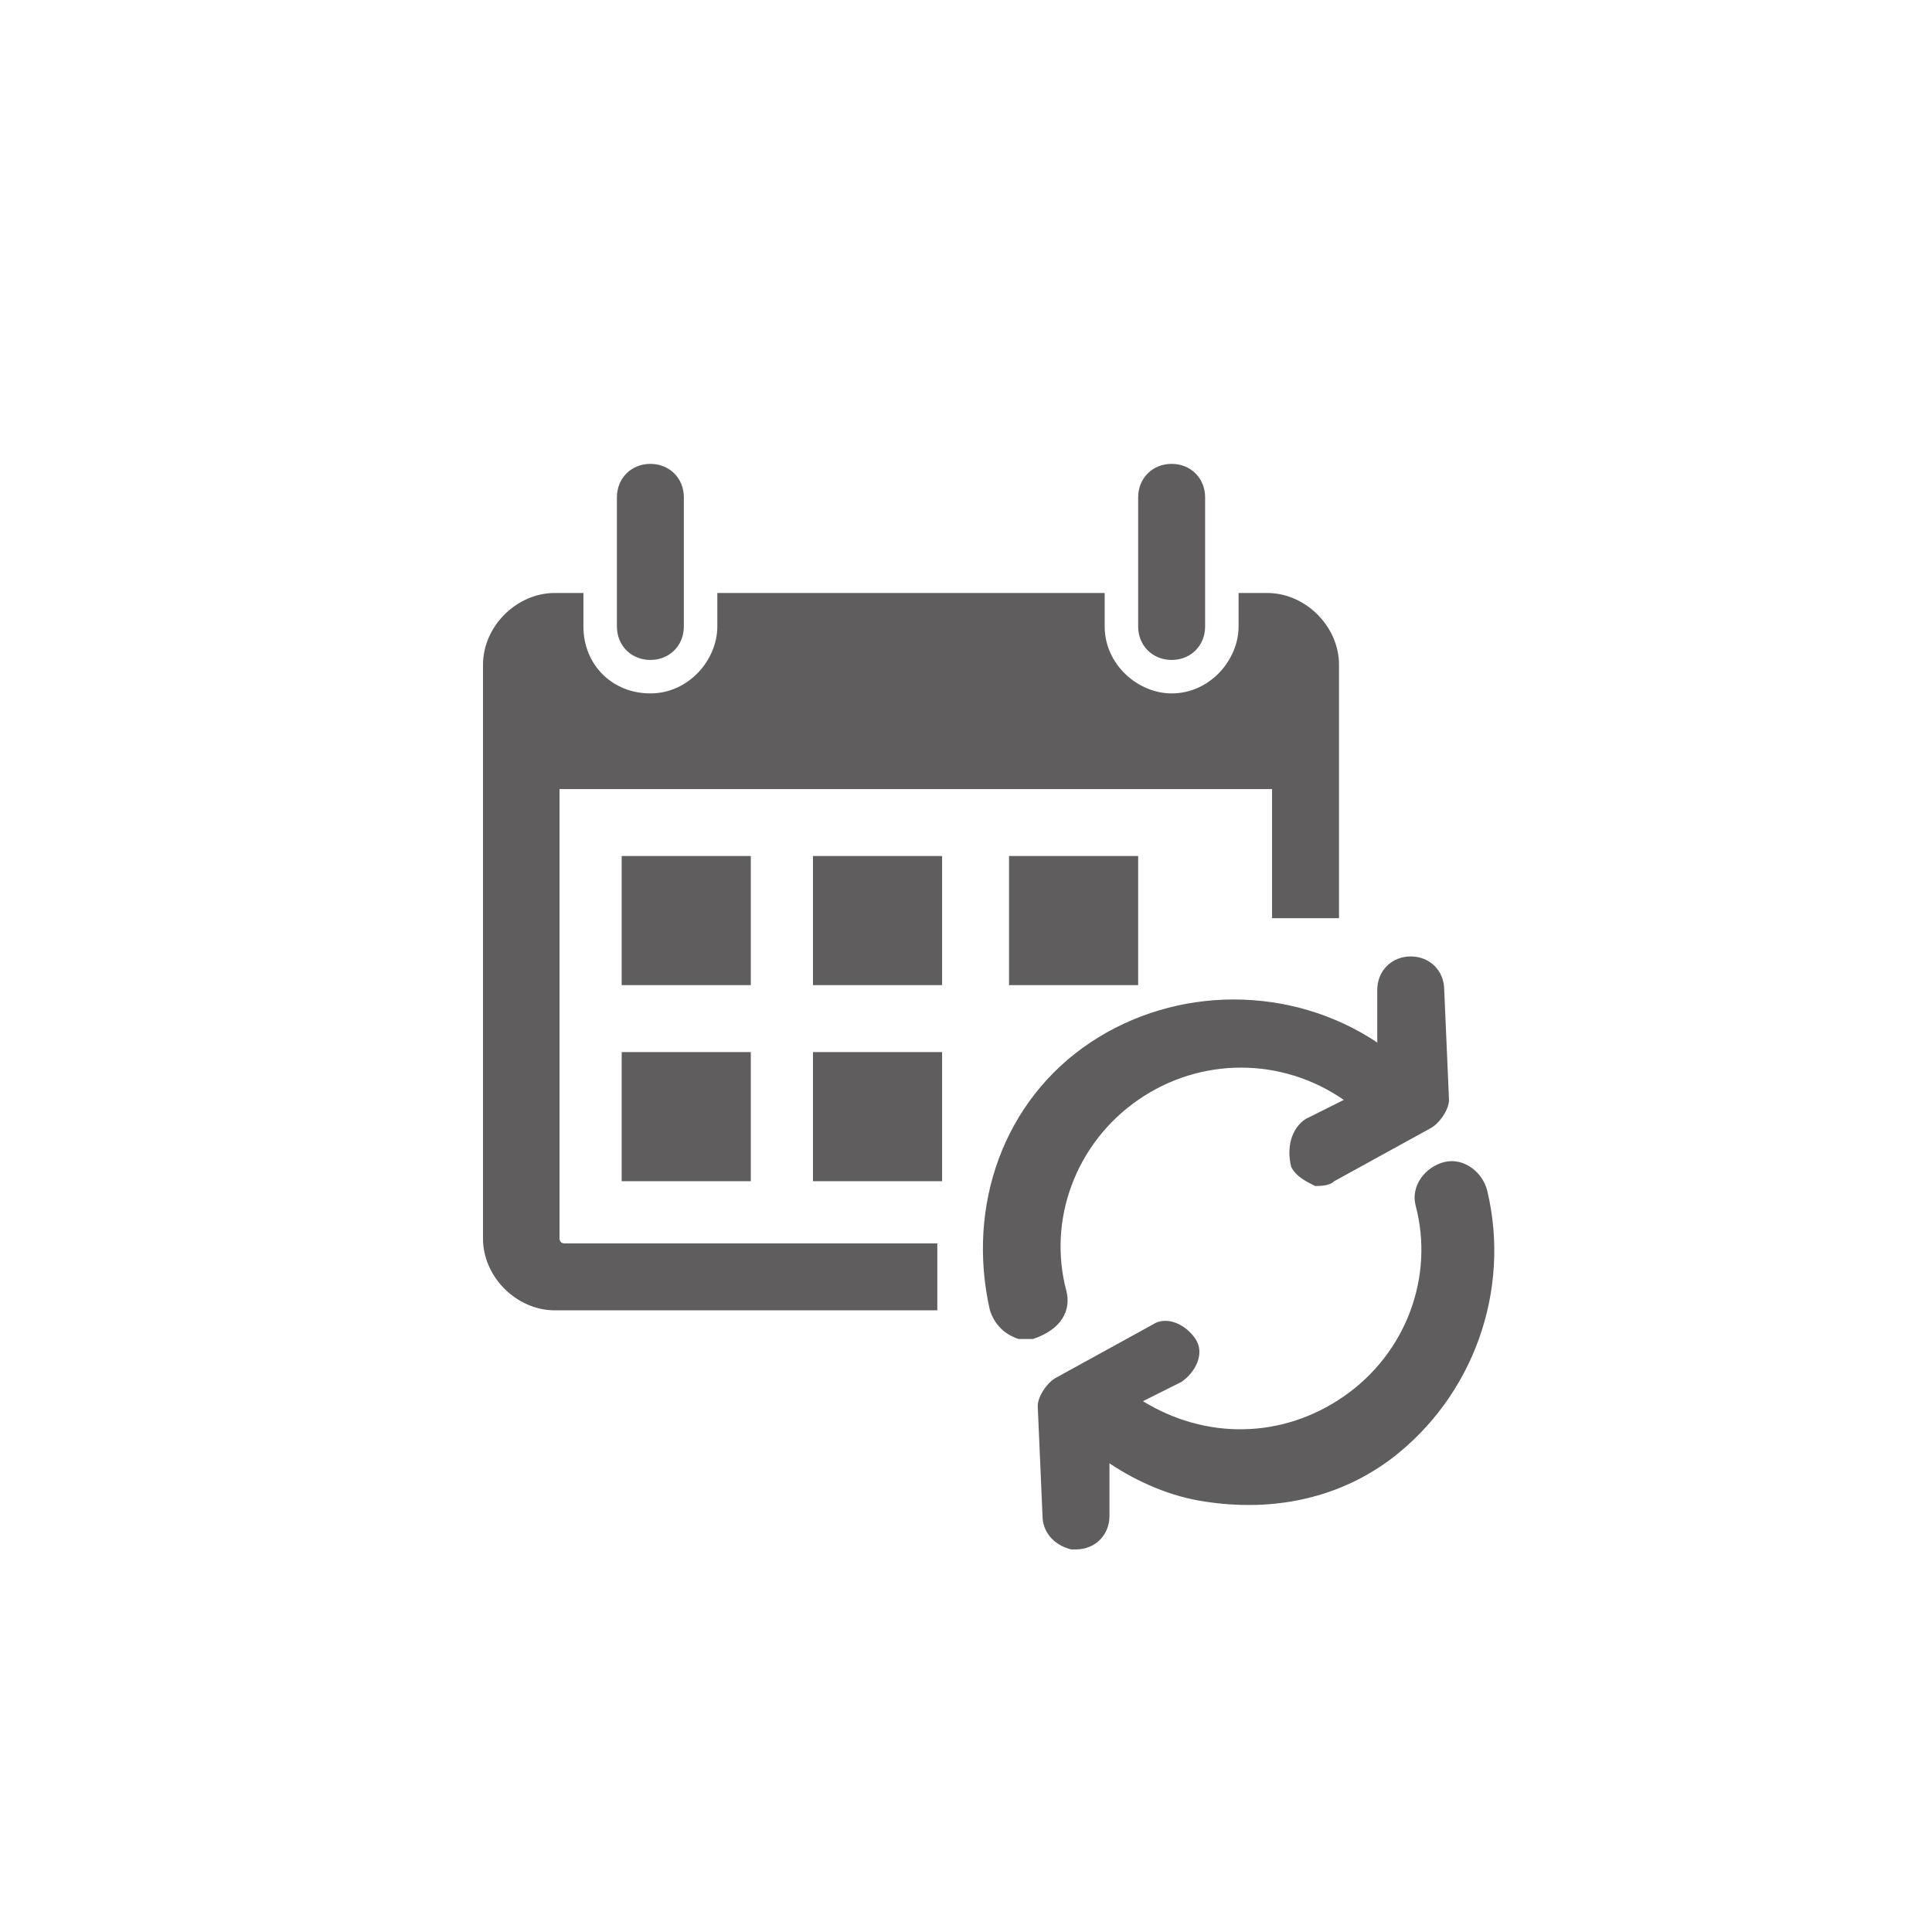 <?xml version="1.0" encoding="utf-8"?>
<!-- Generator: Adobe Illustrator 18.1.1, SVG Export Plug-In . SVG Version: 6.00 Build 0)  -->
<svg version="1.1" id="Layer_1" xmlns="http://www.w3.org/2000/svg" xmlns:xlink="http://www.w3.org/1999/xlink" x="0px" y="0px"
	 viewBox="0 0 40.4 40.4" enable-background="new 0 0 40.4 40.4" xml:space="preserve">
<g>
	<g>
		<path fill="#5F5D5D" d="M14.3,13.1c0,0.4-0.3,0.7-0.7,0.7l0,0c-0.4,0-0.7-0.3-0.7-0.7v-2.7c0-0.4,0.3-0.7,0.7-0.7l0,0
			c0.4,0,0.7,0.3,0.7,0.7V13.1z"/>
		<path fill="#5F5D5D" d="M25.2,10.4c0-0.4-0.3-0.7-0.7-0.7l0,0c-0.4,0-0.7,0.3-0.7,0.7v2.7c0,0.4,0.3,0.7,0.7,0.7l0,0
			c0.4,0,0.7-0.3,0.7-0.7V10.4z"/>
		<rect x="13" y="17.9" fill="#5F5D5D" width="2.7" height="2.7"/>
		<rect x="13" y="22" fill="#5F5D5D" width="2.7" height="2.7"/>
		<rect x="17" y="17.9" fill="#5F5D5D" width="2.7" height="2.7"/>
		<rect x="17" y="22" fill="#5F5D5D" width="2.7" height="2.7"/>
		<path fill="#5F5D5D" d="M19.8,26h-8c-0.1,0-0.1-0.1-0.1-0.1v-9.4h14.9v2.7h1.4v-5.3c0-0.8-0.7-1.5-1.5-1.5h-0.6v0.7
			c0,0.7-0.6,1.4-1.4,1.4c-0.7,0-1.4-0.6-1.4-1.4v-0.7H15v0.7c0,0.7-0.6,1.4-1.4,1.4c-0.8,0-1.4-0.6-1.4-1.4v-0.7h-0.6
			c-0.8,0-1.5,0.7-1.5,1.5v12c0,0.8,0.7,1.5,1.5,1.5h8V26z"/>
		<rect x="21.1" y="17.9" fill="#5F5D5D" width="2.7" height="2.7"/>
	</g>
	<path fill="#5F5D5D" d="M22.3,27c-0.4-1.5,0.2-3.1,1.5-4c1.3-0.9,3-0.9,4.3,0c0,0,0,0,0,0l-0.8,0.4C27,23.6,26.9,24,27,24.4
		c0.1,0.2,0.3,0.3,0.5,0.4c0.1,0,0.3,0,0.4-0.1l2-1.1c0.2-0.1,0.4-0.4,0.4-0.6l-0.1-2.3c0-0.4-0.3-0.7-0.7-0.7
		c-0.4,0-0.7,0.3-0.7,0.7l0,1.1c0,0,0,0,0,0c-1.8-1.2-4.2-1.2-6,0c-1.8,1.2-2.6,3.4-2.1,5.6c0.1,0.3,0.3,0.5,0.6,0.6
		c0.1,0,0.2,0,0.3,0C22.2,27.8,22.4,27.4,22.3,27z"/>
	<path fill="#5F5D5D" d="M31.1,24.9c-0.1-0.4-0.5-0.7-0.9-0.6c-0.4,0.1-0.7,0.5-0.6,0.9c0.4,1.5-0.2,3.1-1.5,4
		c-1.3,0.9-2.9,0.9-4.2,0.1l0.8-0.4c0.3-0.2,0.5-0.6,0.3-0.9c-0.2-0.3-0.6-0.5-0.9-0.3l-2,1.1c-0.2,0.1-0.4,0.4-0.4,0.6l0.1,2.3
		c0,0.3,0.2,0.6,0.6,0.7c0,0,0.1,0,0.1,0c0.4,0,0.7-0.3,0.7-0.7l0-1.1c0.6,0.4,1.3,0.7,2,0.8c1.3,0.2,2.7,0,3.9-0.9
		C30.8,29.2,31.6,27,31.1,24.9z"/>
</g>
</svg>

